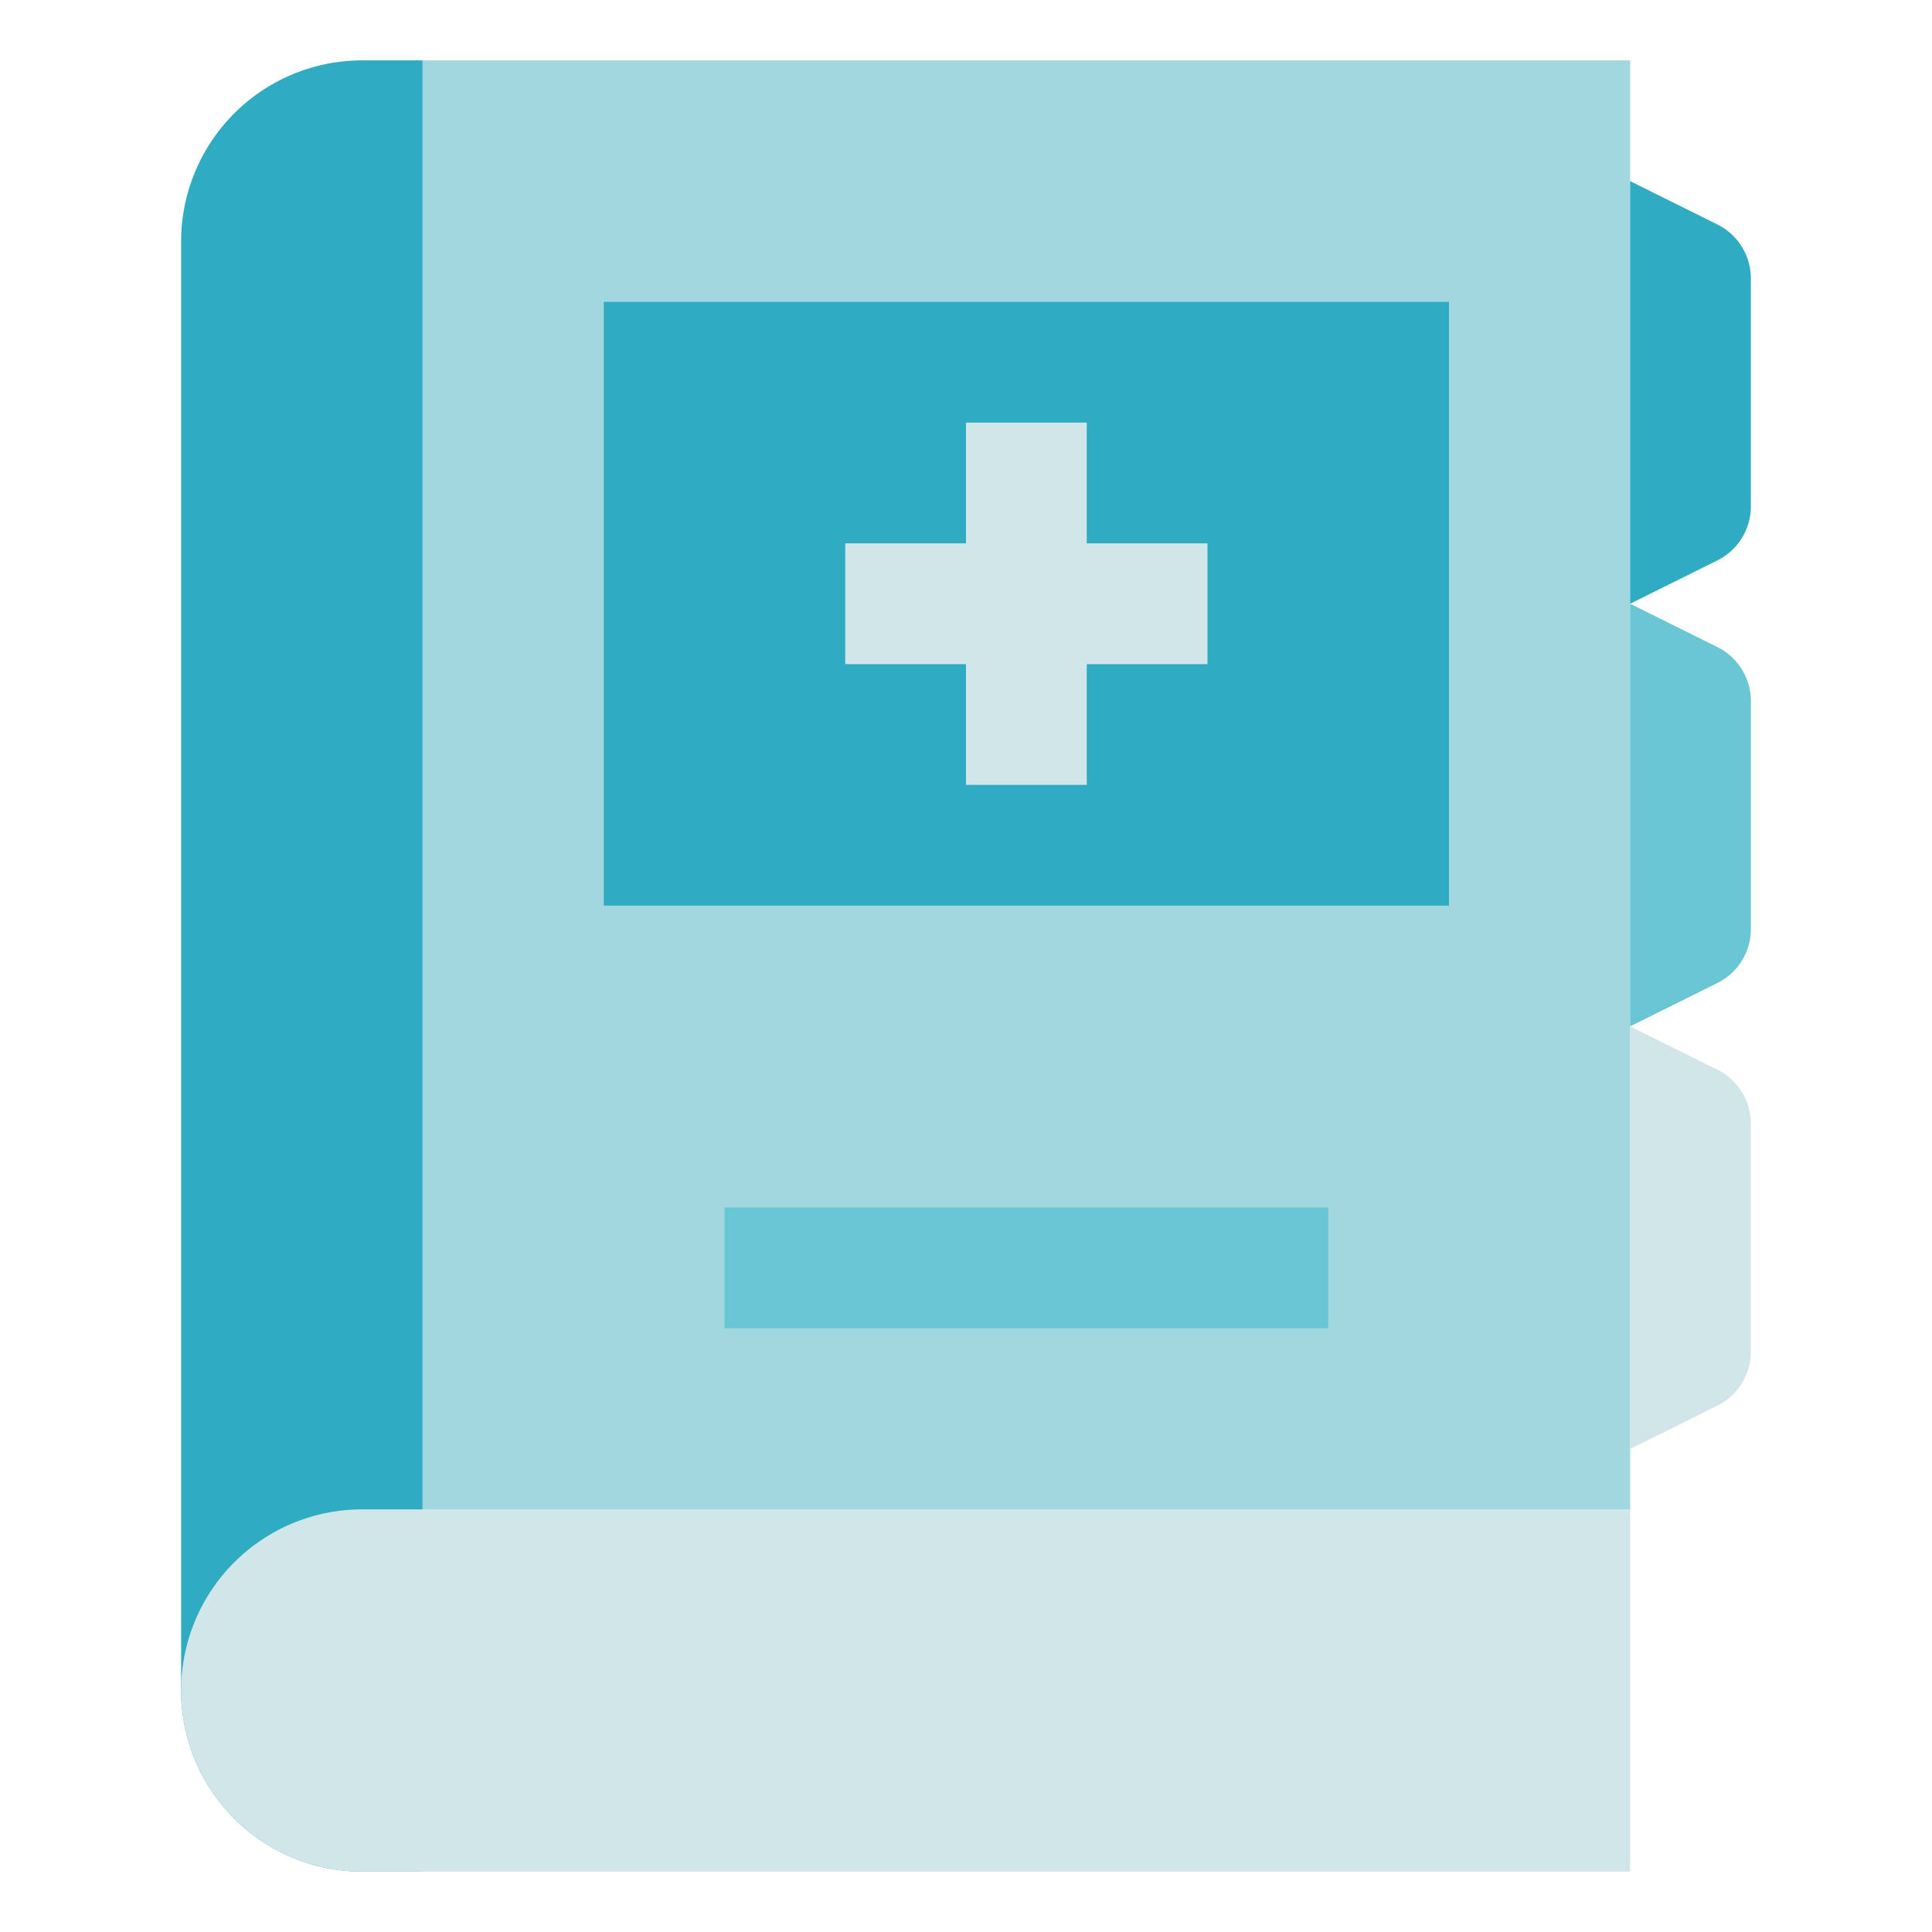 <svg xmlns="http://www.w3.org/2000/svg" viewBox="0 0 32 32"><path fill="#30acc2" d="M7,1V31H6a3,3,0,0,1-3-3V4A3,3,0,0,1,6,1Z"/><path fill="#d1e6e9" d="M27,25v6H6a3,3,0,0,1,0-6Z"/><rect width="20" height="24" x="7" y="1" fill="#a1d8df"/><rect width="14" height="10" x="10" y="5" fill="#30acc2"/><rect width="2" height="6" x="16" y="7" fill="#d1e6e9"/><rect width="2" height="6" x="16" y="7" fill="#d1e6e9" transform="rotate(90 17 10)"/><rect width="10" height="2" x="12" y="20" fill="#68c7d3"/><path fill="#30acc2" d="M27,3l1.45.72a1,1,0,0,1,.55.9V8.38a1,1,0,0,1-.55.9L27,10Z"/><path fill="#68c7d3" d="M27,10l1.45.72a1,1,0,0,1,.55.9v3.76a1,1,0,0,1-.55.9L27,17Z"/><path fill="#d1e6e9" d="M27,17l1.45.72a1,1,0,0,1,.55.9v3.76a1,1,0,0,1-.55.9L27,24Z"/></svg>